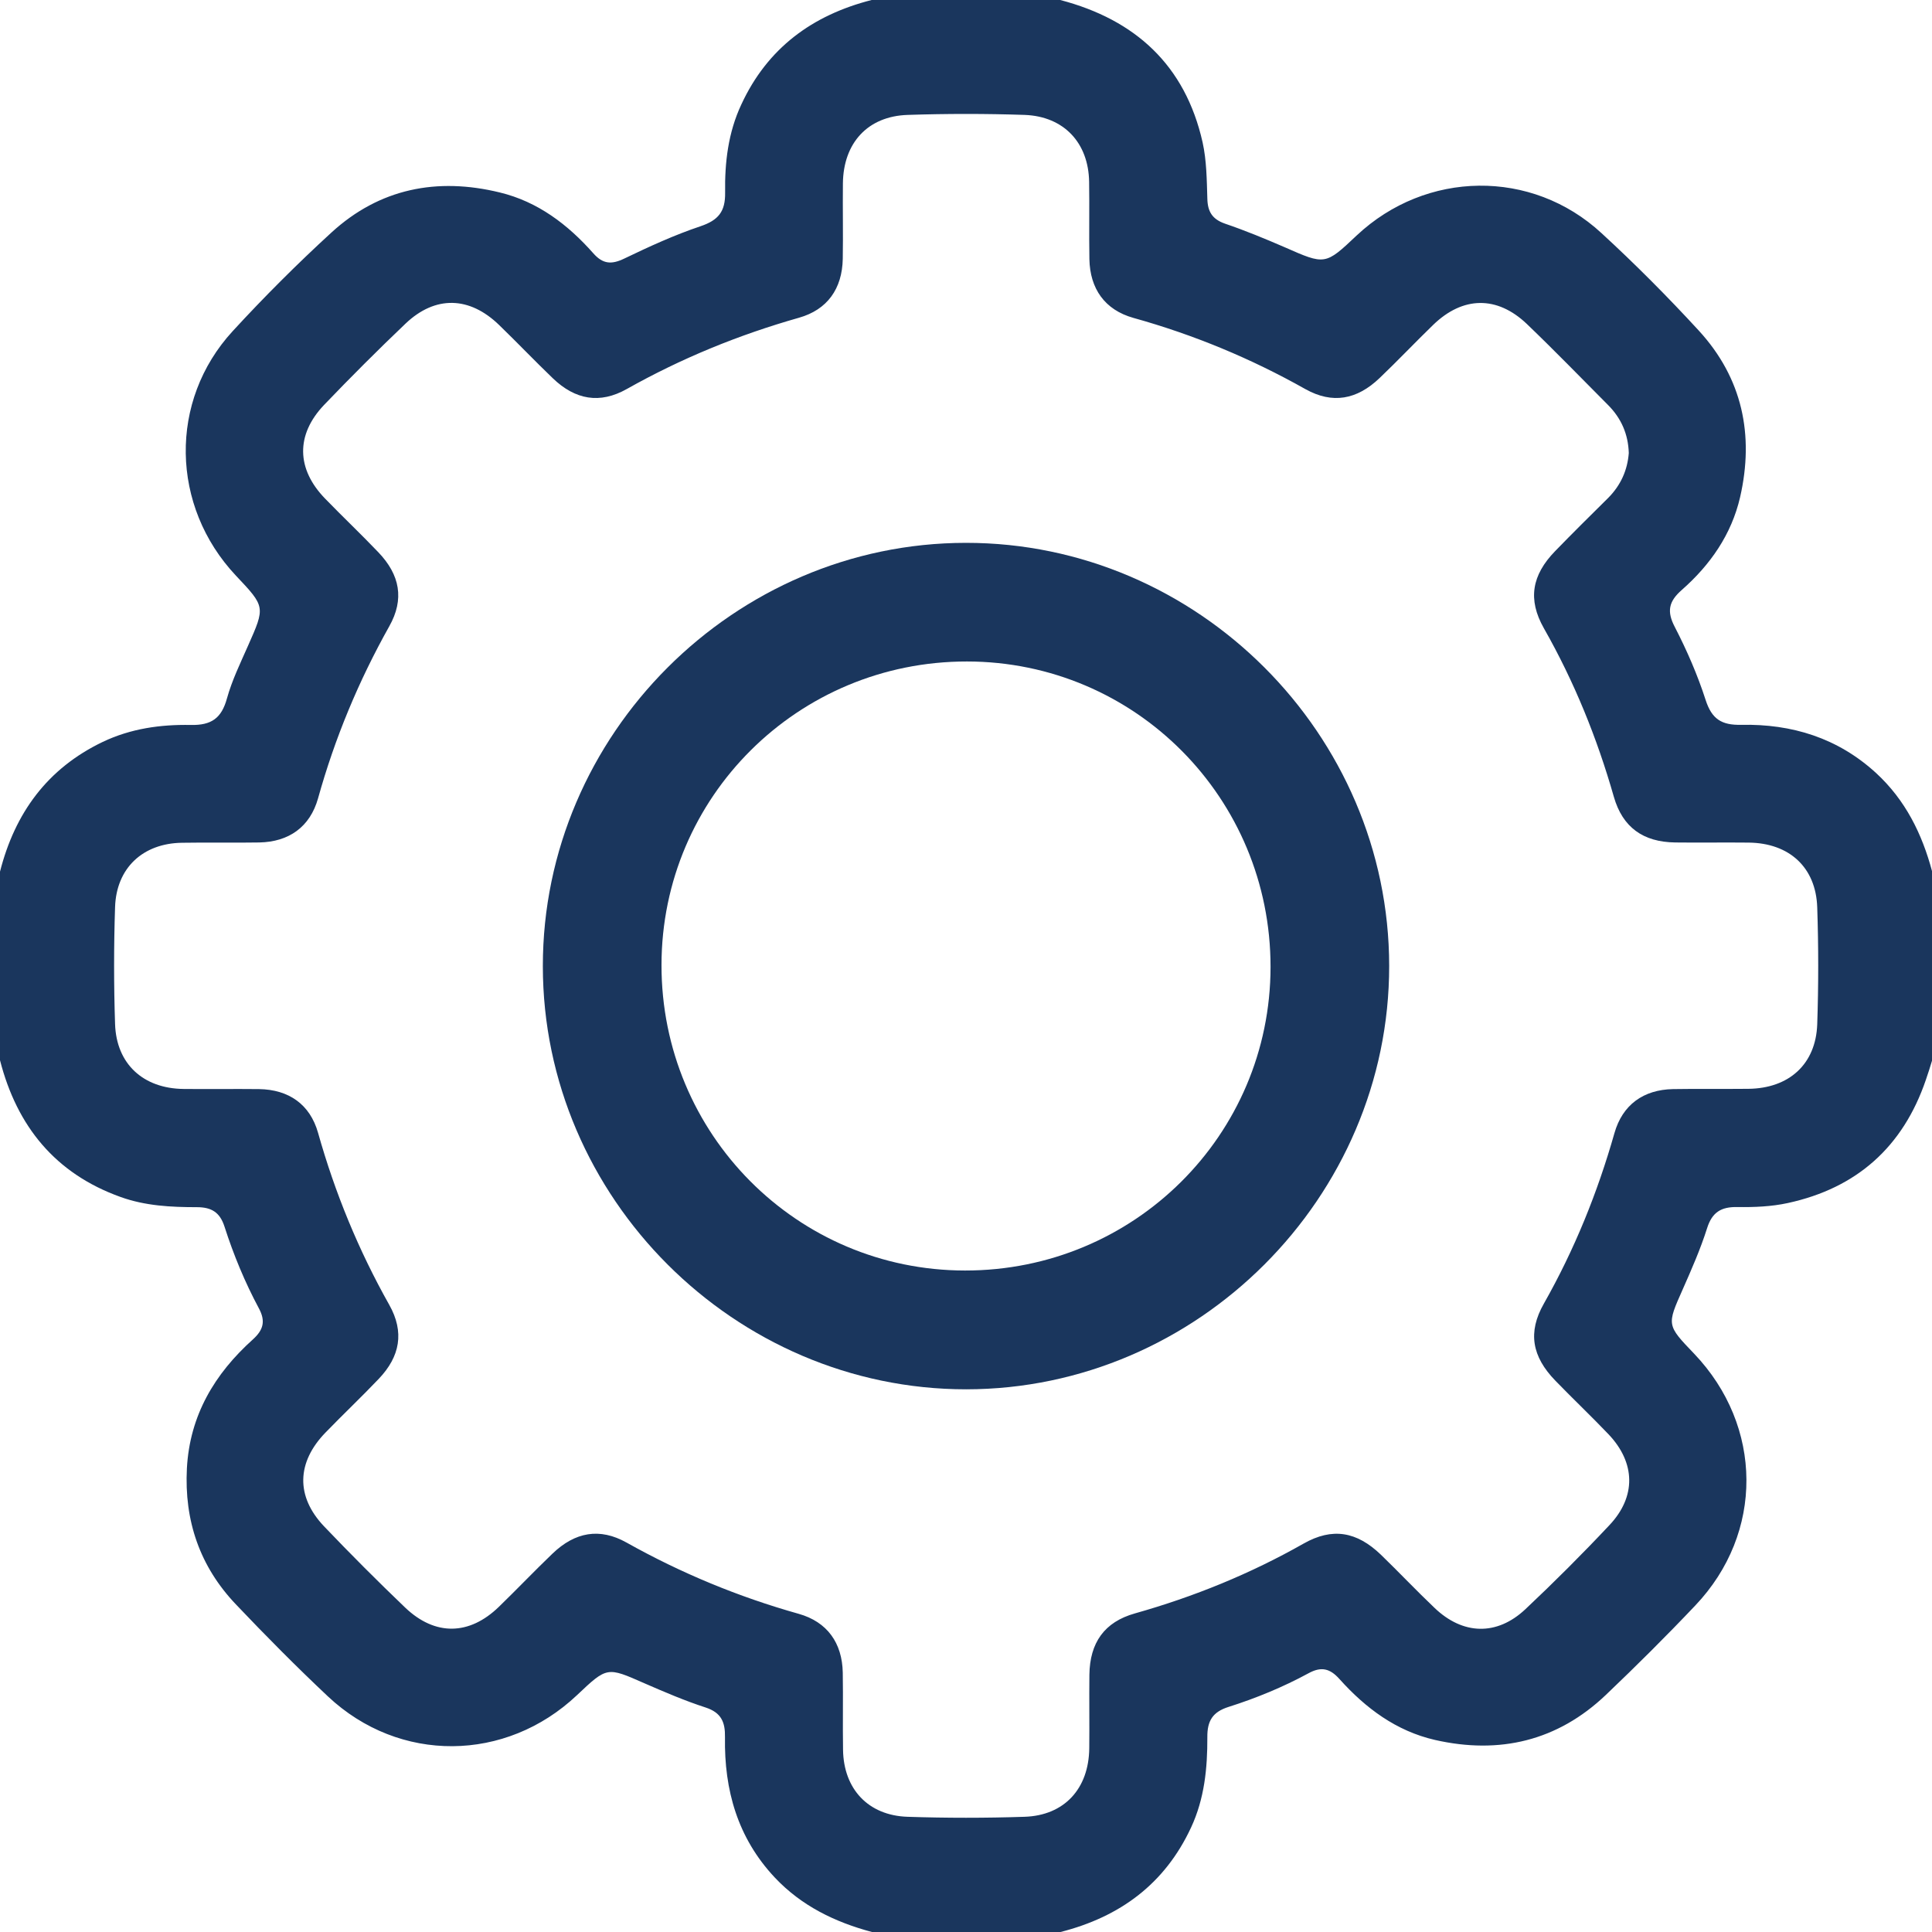 <svg width="84" height="84" viewBox="0 0 84 84" fill="none" xmlns="http://www.w3.org/2000/svg">
<path d="M37.897 0C40.633 0 43.368 0 46.097 0C49.364 0.856 51.531 2.835 52.287 6.189C52.462 6.982 52.468 7.819 52.493 8.631C52.505 9.199 52.705 9.53 53.261 9.724C54.142 10.024 55.003 10.38 55.853 10.748C57.614 11.523 57.614 11.535 58.988 10.236C62.004 7.407 66.595 7.332 69.63 10.136C71.098 11.485 72.509 12.903 73.858 14.371C75.757 16.438 76.275 18.911 75.657 21.615C75.282 23.239 74.358 24.563 73.121 25.65C72.553 26.149 72.459 26.58 72.821 27.267C73.346 28.285 73.808 29.347 74.158 30.434C74.426 31.264 74.851 31.533 75.7 31.514C77.905 31.47 79.903 32.082 81.571 33.612C82.845 34.787 83.57 36.254 84.007 37.897C84.007 40.632 84.007 43.368 84.007 46.097C83.919 46.384 83.832 46.672 83.732 46.953C82.739 49.863 80.728 51.655 77.736 52.305C77.024 52.461 76.269 52.492 75.538 52.48C74.832 52.467 74.439 52.705 74.22 53.404C73.933 54.31 73.546 55.19 73.159 56.065C72.472 57.613 72.459 57.607 73.658 58.856C76.662 62.004 76.7 66.657 73.708 69.804C72.447 71.135 71.148 72.427 69.823 73.689C67.719 75.694 65.196 76.287 62.392 75.65C60.705 75.263 59.375 74.27 58.238 73.002C57.826 72.54 57.445 72.446 56.889 72.752C55.784 73.352 54.616 73.833 53.417 74.213C52.724 74.432 52.486 74.819 52.493 75.531C52.499 76.874 52.368 78.204 51.787 79.453C50.644 81.914 48.689 83.344 46.11 84C43.374 84 40.639 84 37.91 84C36.298 83.569 34.843 82.863 33.682 81.627C32.07 79.909 31.483 77.823 31.521 75.531C31.533 74.882 31.365 74.463 30.678 74.239C29.772 73.945 28.885 73.564 28.011 73.183C26.393 72.471 26.4 72.459 25.088 73.701C21.99 76.63 17.363 76.674 14.259 73.758C12.885 72.465 11.554 71.122 10.255 69.754C8.688 68.106 8.007 66.12 8.126 63.84C8.251 61.535 9.331 59.731 10.999 58.232C11.454 57.819 11.554 57.438 11.255 56.883C10.649 55.752 10.155 54.559 9.762 53.335C9.562 52.711 9.2 52.486 8.557 52.486C7.439 52.486 6.315 52.43 5.24 52.042C2.405 51.025 0.737 48.97 0 46.097C0 43.361 0 40.626 0 37.897C0.65 35.349 2.055 33.413 4.466 32.257C5.684 31.676 6.983 31.495 8.294 31.52C9.194 31.539 9.631 31.227 9.868 30.365C10.087 29.578 10.449 28.835 10.78 28.085C11.536 26.38 11.542 26.387 10.255 25.025C7.42 22.009 7.326 17.431 10.118 14.396C11.486 12.909 12.916 11.479 14.409 10.111C16.501 8.194 19.005 7.701 21.734 8.369C23.383 8.768 24.688 9.761 25.794 11.011C26.212 11.485 26.587 11.51 27.143 11.242C28.223 10.723 29.322 10.217 30.459 9.836C31.233 9.574 31.54 9.199 31.527 8.375C31.508 7.064 31.658 5.764 32.233 4.54C33.369 2.086 35.324 0.656 37.897 0ZM70.817 19.698C70.792 18.873 70.486 18.186 69.924 17.618C68.749 16.438 67.588 15.239 66.382 14.083C65.083 12.847 63.597 12.878 62.31 14.127C61.523 14.889 60.774 15.682 59.981 16.438C58.994 17.381 57.932 17.574 56.758 16.919C54.385 15.582 51.899 14.552 49.276 13.821C48.033 13.471 47.39 12.553 47.365 11.267C47.346 10.149 47.371 9.025 47.353 7.907C47.328 6.208 46.254 5.059 44.549 4.996C42.856 4.94 41.157 4.94 39.465 4.996C37.729 5.052 36.667 6.214 36.648 7.975C36.636 9.068 36.661 10.161 36.642 11.254C36.617 12.553 35.974 13.465 34.737 13.815C32.12 14.558 29.628 15.576 27.255 16.912C26.081 17.574 25.013 17.387 24.033 16.444C23.246 15.688 22.49 14.895 21.703 14.133C20.41 12.878 18.924 12.84 17.631 14.071C16.426 15.22 15.245 16.4 14.09 17.606C12.853 18.905 12.885 20.391 14.134 21.678C14.896 22.465 15.689 23.214 16.445 24.007C17.394 24.994 17.587 26.056 16.925 27.23C15.595 29.603 14.558 32.089 13.828 34.712C13.478 35.955 12.56 36.604 11.273 36.629C10.155 36.648 9.031 36.623 7.913 36.642C6.215 36.666 5.059 37.734 5.003 39.439C4.947 41.132 4.947 42.831 5.003 44.523C5.059 46.259 6.227 47.327 7.982 47.346C9.075 47.358 10.168 47.34 11.261 47.352C12.554 47.371 13.478 48.014 13.828 49.251C14.565 51.868 15.589 54.36 16.925 56.733C17.587 57.913 17.4 58.975 16.463 59.955C15.708 60.748 14.914 61.498 14.152 62.285C12.897 63.578 12.853 65.058 14.084 66.357C15.233 67.562 16.413 68.743 17.619 69.898C18.918 71.135 20.404 71.11 21.691 69.861C22.477 69.099 23.233 68.305 24.02 67.55C25.001 66.607 26.075 66.413 27.243 67.069C29.616 68.399 32.108 69.43 34.725 70.166C35.968 70.516 36.617 71.434 36.642 72.721C36.661 73.839 36.636 74.963 36.654 76.081C36.679 77.78 37.747 78.935 39.459 78.991C41.151 79.047 42.85 79.047 44.542 78.991C46.279 78.935 47.34 77.767 47.359 76.012C47.371 74.944 47.353 73.876 47.365 72.815C47.384 71.422 48.015 70.522 49.345 70.148C51.912 69.423 54.354 68.43 56.677 67.113C57.932 66.401 58.988 66.588 60.037 67.594C60.824 68.355 61.573 69.149 62.367 69.904C63.597 71.085 65.077 71.135 66.32 69.967C67.575 68.786 68.793 67.569 69.973 66.313C71.148 65.07 71.11 63.596 69.936 62.36C69.18 61.567 68.387 60.817 67.625 60.03C66.607 58.981 66.414 57.926 67.126 56.677C68.456 54.328 69.455 51.861 70.192 49.27C70.542 48.033 71.454 47.377 72.74 47.352C73.833 47.334 74.926 47.352 76.019 47.34C77.78 47.321 78.948 46.272 79.01 44.536C79.067 42.843 79.067 41.144 79.01 39.452C78.954 37.709 77.793 36.654 76.031 36.635C74.963 36.623 73.895 36.642 72.834 36.629C71.441 36.61 70.548 35.973 70.167 34.643C69.436 32.082 68.443 29.634 67.126 27.317C66.414 26.062 66.601 25.006 67.613 23.963C68.375 23.177 69.155 22.408 69.93 21.64C70.467 21.097 70.76 20.441 70.817 19.698Z" fill="#1A365D"/>
<path d="M23.602 42.007C23.596 31.939 31.921 23.608 41.994 23.602C52.068 23.595 60.393 31.92 60.399 41.994C60.406 52.062 52.074 60.399 42.007 60.405C31.939 60.405 23.602 52.074 23.602 42.007ZM55.241 42.044C55.247 34.7 49.358 28.767 42.044 28.76C34.7 28.754 28.767 34.643 28.761 41.957C28.754 49.301 34.644 55.234 41.957 55.24C49.301 55.247 55.234 49.357 55.241 42.044Z" fill="#1A365D"/>
</svg>
